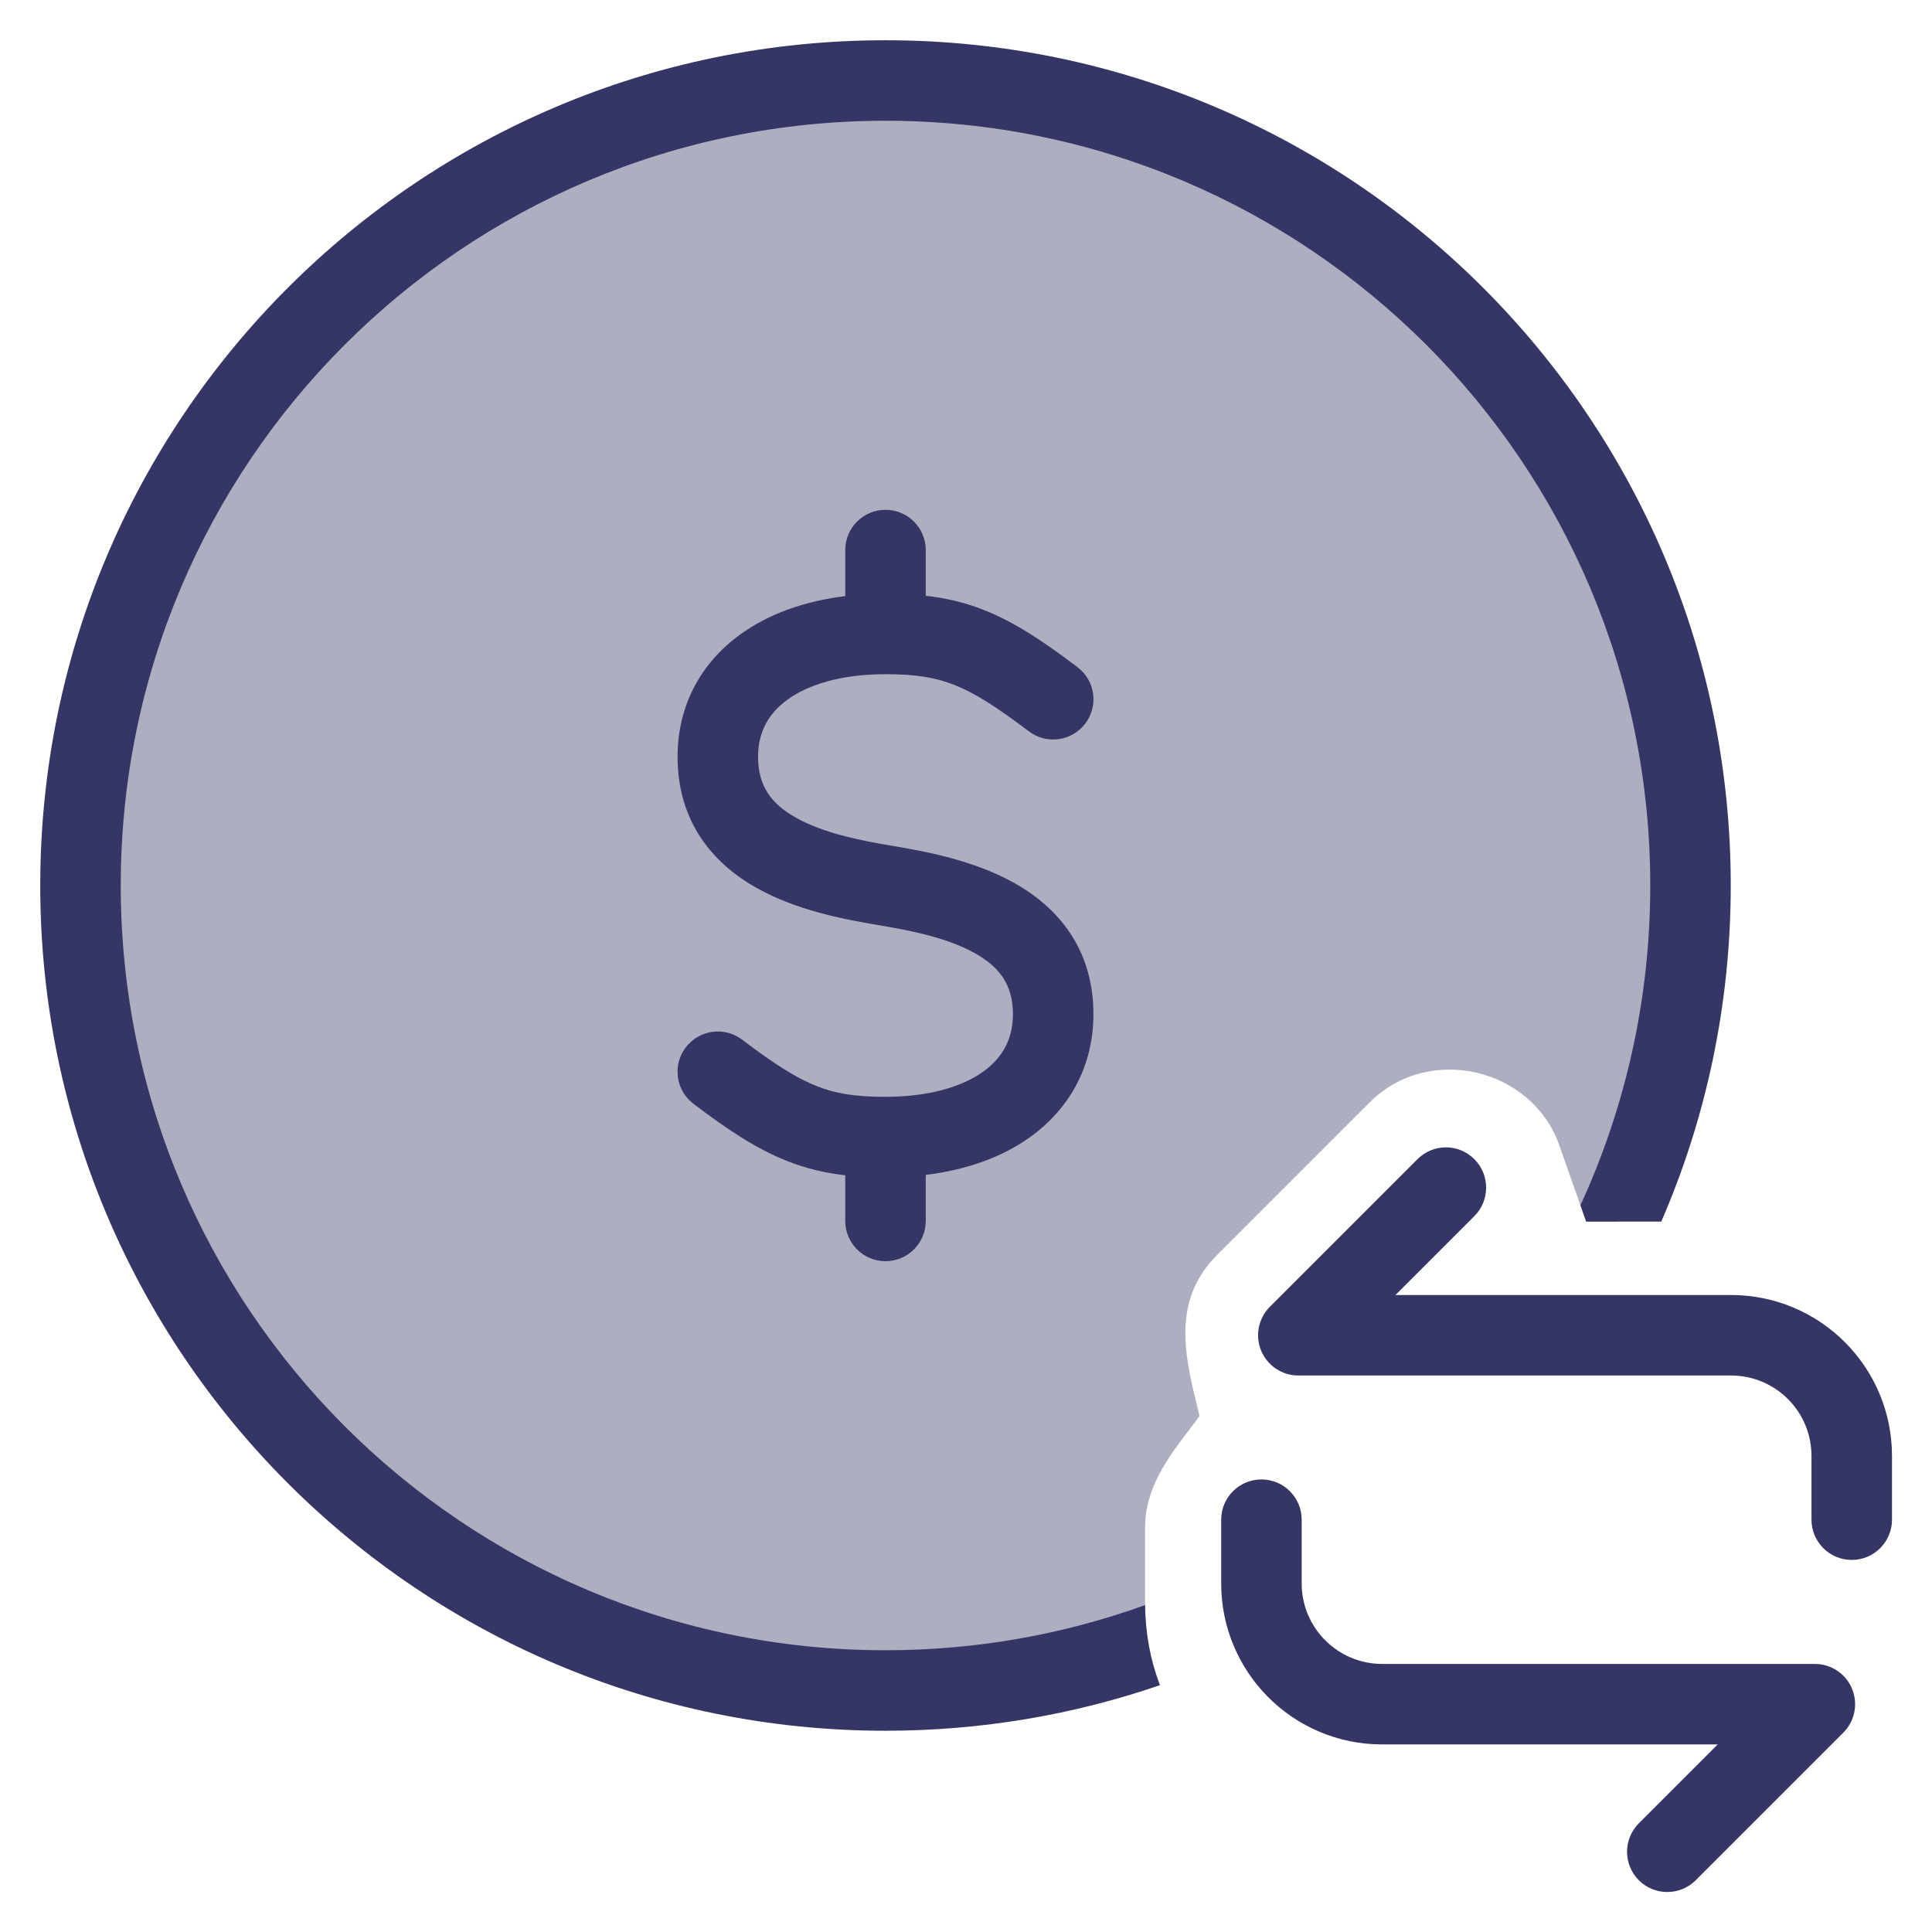 <svg width="24" height="24" viewBox="0 0 24 24" fill="none" xmlns="http://www.w3.org/2000/svg">
<g clip-path="url(#clip0_9001_301499)">
<path opacity="0.4" d="M20.089 15.175C20.674 13.904 21 12.49 21 11C21 5.477 16.523 1 11 1C5.477 1 1 5.477 1 11C1 16.523 5.477 21 11 21C12.146 21 13.248 20.807 14.274 20.452C14.242 20.281 14.225 20.105 14.225 19.925V18.975C14.225 18.483 14.504 18.115 14.785 17.745C14.824 17.694 14.863 17.642 14.901 17.591C14.897 17.573 14.892 17.554 14.888 17.536C14.719 16.853 14.548 16.162 15.117 15.592L17.017 13.692C17.748 12.961 19.031 13.267 19.369 14.224L19.704 15.175H20.089Z" fill="#353566"/>
<path d="M11 1.5C5.753 1.5 1.5 5.753 1.5 11C1.5 16.247 5.753 20.5 11 20.5C12.132 20.5 13.218 20.302 14.225 19.939C14.227 20.289 14.292 20.625 14.409 20.934C13.34 21.301 12.193 21.5 11 21.5C5.201 21.5 0.5 16.799 0.5 11C0.5 5.201 5.201 0.5 11 0.5C16.799 0.5 21.5 5.201 21.5 11C21.5 12.484 21.192 13.896 20.637 15.175H19.704L19.633 14.972C20.189 13.763 20.5 12.418 20.5 11C20.5 5.753 16.247 1.5 11 1.5Z" fill="#353566"/>
<path d="M10.5 7.405V6.833C10.5 6.557 10.724 6.333 11 6.333C11.276 6.333 11.5 6.557 11.5 6.833V7.401C11.752 7.429 11.987 7.484 12.226 7.579C12.604 7.729 12.961 7.966 13.385 8.288C13.605 8.454 13.649 8.768 13.482 8.988C13.315 9.208 13.002 9.252 12.781 9.085C12.373 8.775 12.104 8.607 11.857 8.509C11.622 8.416 11.377 8.375 11 8.375C10.446 8.375 10.038 8.506 9.783 8.691C9.543 8.864 9.417 9.098 9.417 9.401C9.417 9.774 9.59 9.991 9.89 10.159C10.222 10.345 10.662 10.437 11.082 10.507C11.496 10.576 12.097 10.687 12.598 10.968C13.132 11.266 13.583 11.778 13.583 12.599C13.583 13.236 13.293 13.765 12.804 14.12C12.446 14.379 11.998 14.534 11.5 14.595V15.167C11.5 15.443 11.276 15.667 11 15.667C10.724 15.667 10.5 15.443 10.5 15.167V14.6C10.248 14.571 10.013 14.516 9.774 14.421C9.396 14.271 9.039 14.034 8.615 13.712C8.395 13.546 8.351 13.232 8.518 13.012C8.685 12.792 8.998 12.748 9.219 12.915C9.627 13.225 9.896 13.393 10.143 13.491C10.378 13.585 10.623 13.625 11 13.625C11.554 13.625 11.962 13.494 12.217 13.31C12.457 13.136 12.583 12.902 12.583 12.599C12.583 12.227 12.41 12.009 12.11 11.841C11.778 11.655 11.338 11.563 10.918 11.493C10.504 11.424 9.903 11.313 9.402 11.032C8.869 10.734 8.417 10.222 8.417 9.401C8.417 8.764 8.707 8.235 9.196 7.881C9.554 7.622 10.002 7.466 10.5 7.405Z" fill="#353566"/>
<path d="M23.503 18.878V18.087C23.503 16.982 22.608 16.087 21.503 16.087H17.335L18.315 15.107C18.51 14.912 18.51 14.595 18.315 14.4C18.12 14.204 17.803 14.204 17.608 14.4L15.775 16.233C15.632 16.376 15.589 16.591 15.666 16.778C15.744 16.965 15.926 17.087 16.128 17.087H21.503C22.056 17.087 22.503 17.534 22.503 18.087V18.878C22.503 19.154 22.727 19.378 23.003 19.378C23.279 19.378 23.503 19.154 23.503 18.878Z" fill="#353566"/>
<path d="M15.17 19.67V18.878C15.17 18.602 15.394 18.378 15.67 18.378C15.946 18.378 16.17 18.602 16.17 18.878V19.67C16.17 20.222 16.618 20.67 17.17 20.67H22.545C22.747 20.67 22.93 20.792 23.007 20.979C23.084 21.166 23.041 21.381 22.898 21.524L21.065 23.357C20.87 23.552 20.553 23.552 20.358 23.357C20.163 23.162 20.163 22.845 20.358 22.65L21.338 21.67H17.17C16.065 21.67 15.17 20.775 15.17 19.67Z" fill="#353566"/>
</g>
<defs>
<clipPath id="clip0_9001_301499">
<rect width="24" height="24" fill="white"/>
</clipPath>
</defs>
</svg>
